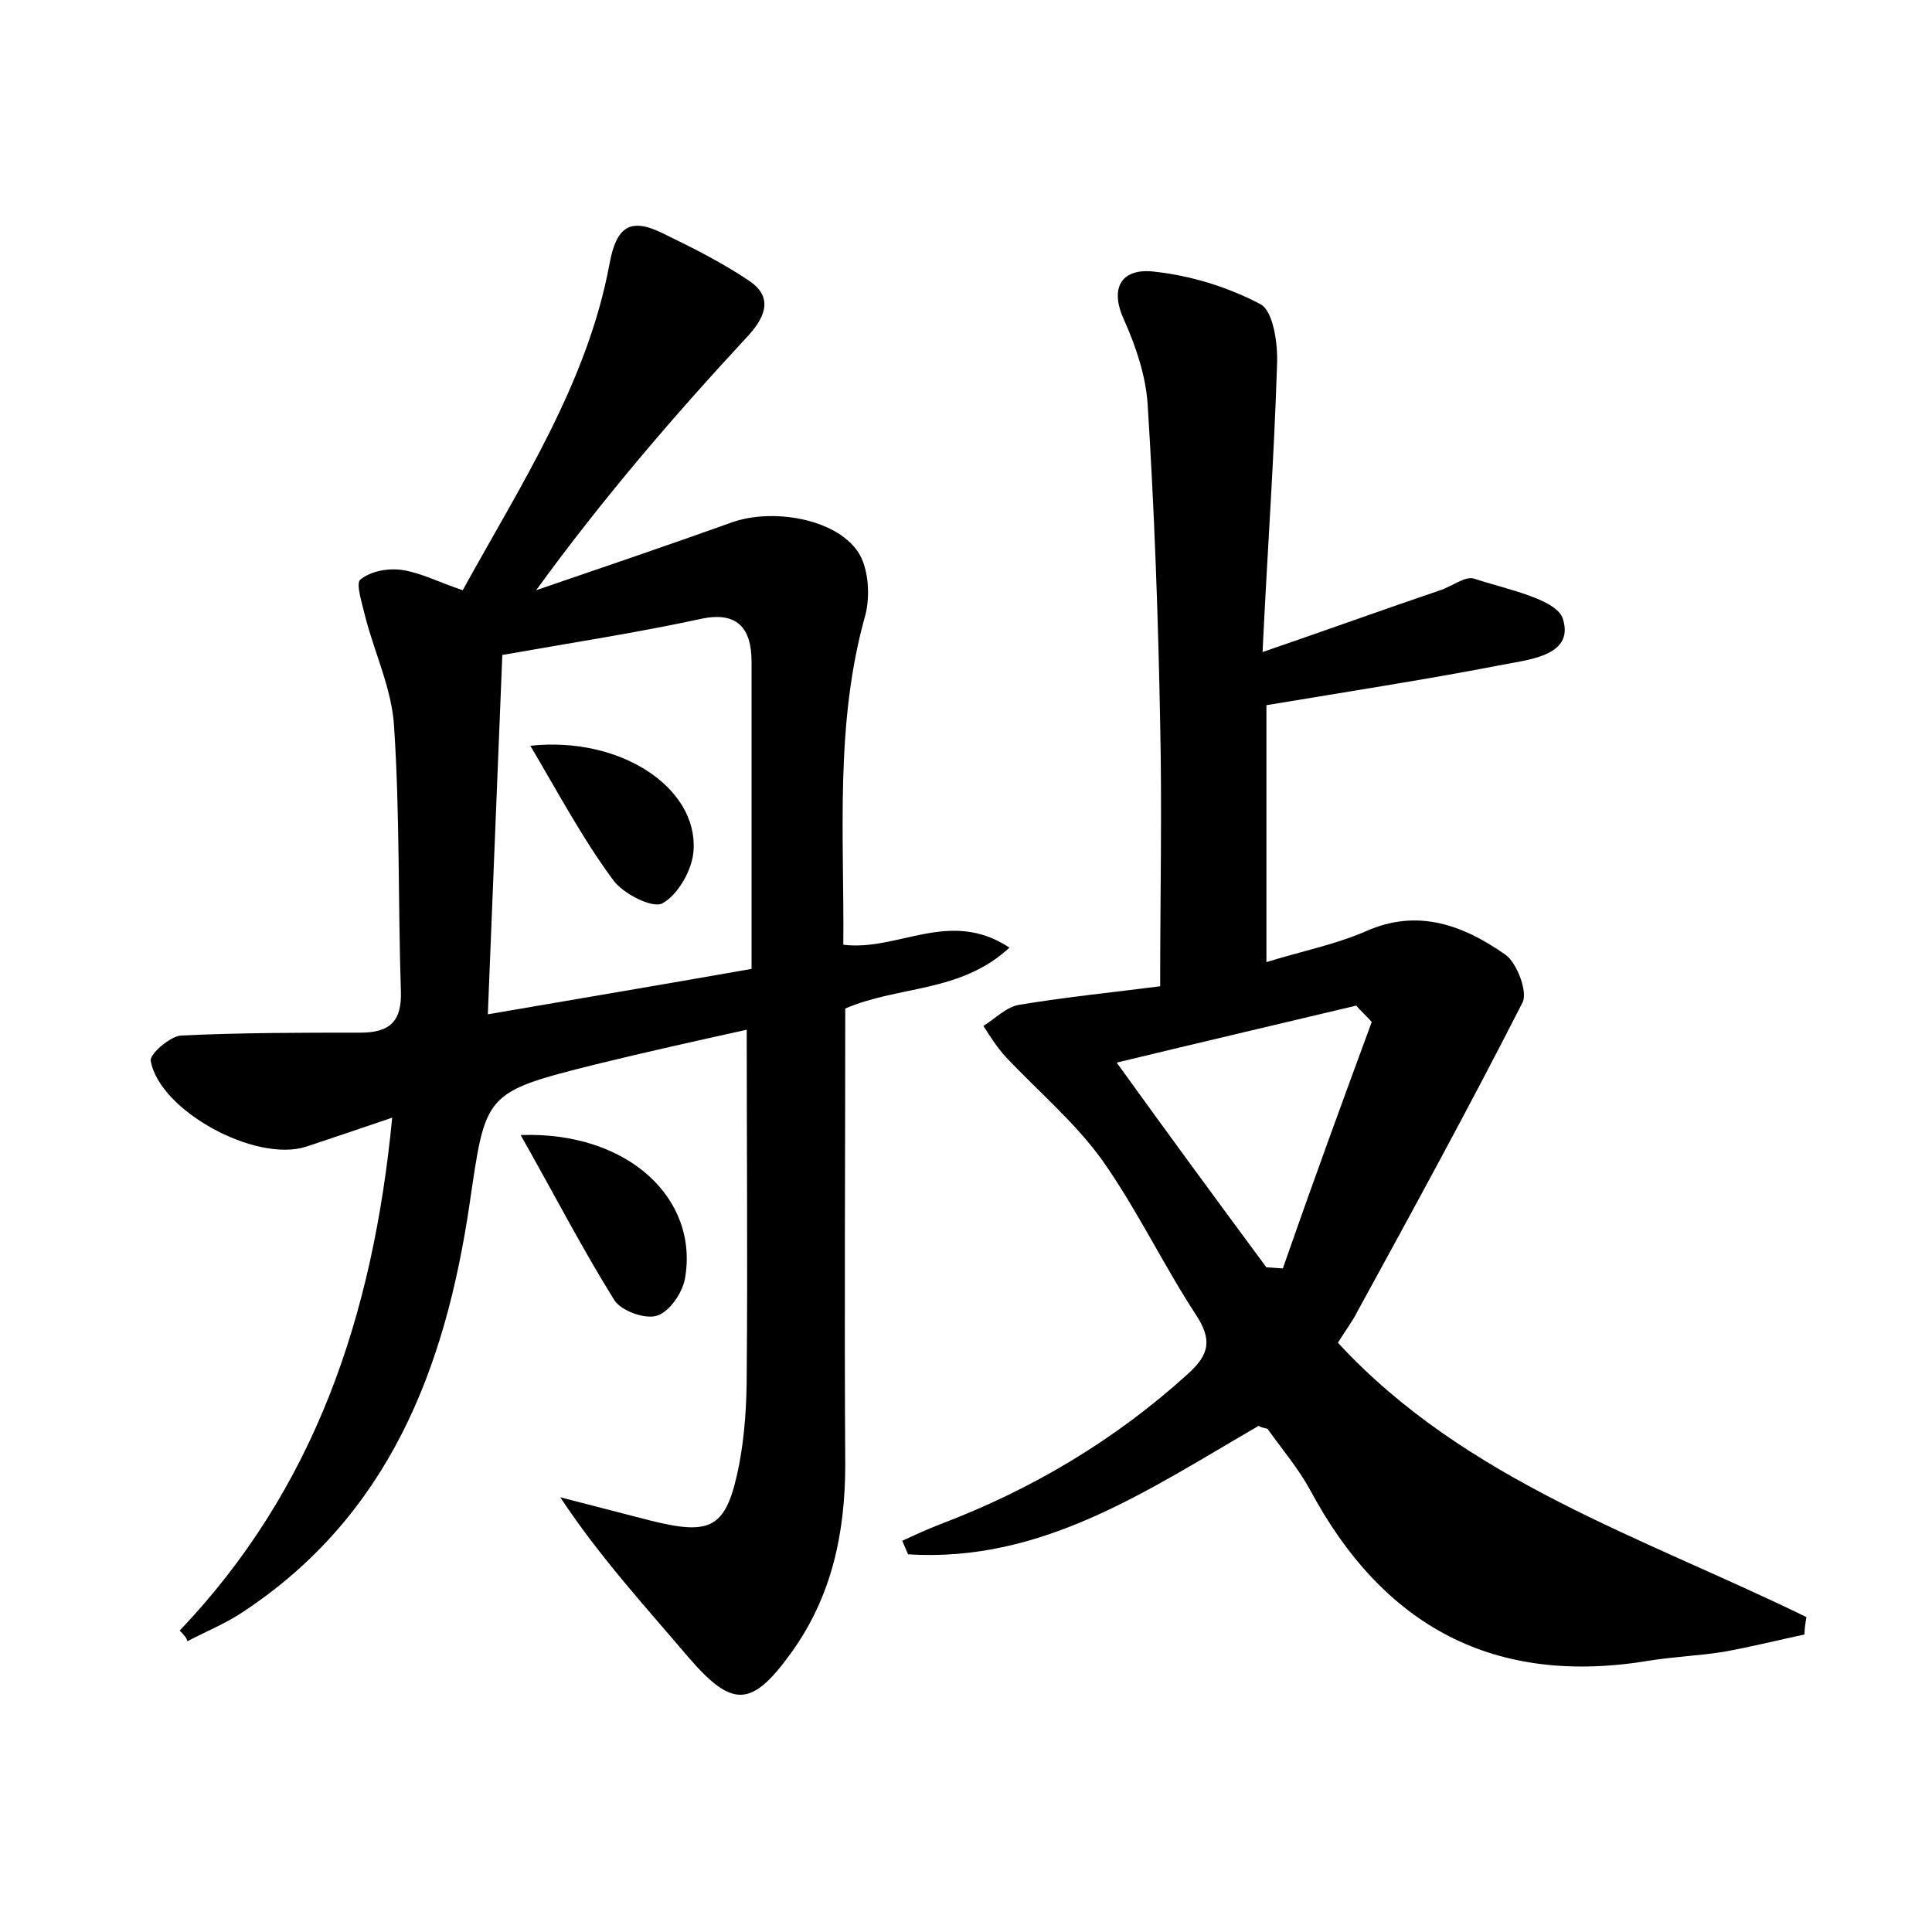 <?xml version="1.0" encoding="utf-8"?>
<!-- Generator: Adobe Illustrator 22.0.0, SVG Export Plug-In . SVG Version: 6.00 Build 0)  -->
<svg version="1.1" id="图层_1" xmlns="http://www.w3.org/2000/svg" xmlns:xlink="http://www.w3.org/1999/xlink" x="0px" y="0px"
	 viewBox="0 0 200 200" style="enable-background:new 0 0 200 200;" xml:space="preserve">
<style type="text/css">
	.st0{fill:#FFFFFF;}
</style>
<g>
	
	<path d="M18.6,168.8c13.9-14.6,20-32.4,22-53.1c-3.5,1.2-6.2,2.1-8.9,3c-5.2,1.7-15.2-3.7-16.1-8.9c-0.1-0.7,2-2.5,3.1-2.6
		c6.2-0.3,12.4-0.3,18.6-0.3c3.1,0,4.3-1.2,4.2-4.3c-0.3-9.1-0.1-18.2-0.7-27.3c-0.2-3.9-2-7.6-3-11.5c-0.3-1.3-1-3.4-0.5-3.8
		c1.1-0.9,2.9-1.2,4.3-1c2,0.3,3.9,1.3,6.3,2.1c6-10.9,12.9-21.4,15.2-33.8c0.7-3.8,2.1-4.8,5.4-3.2c3.1,1.5,6.3,3.1,9.1,5
		c2.2,1.5,1.9,3.4-0.1,5.6c-7.7,8.3-15.1,16.9-22,26.4c6.7-2.3,13.5-4.6,20.2-7c4.1-1.5,10.7-0.5,13.1,3c1.1,1.6,1.3,4.5,0.8,6.5
		c-3.2,11.3-2.2,22.8-2.3,34.2c5.7,0.7,11-3.8,17.2,0.3c-5.1,4.7-11.4,3.9-17,6.3c0,15.6-0.1,31.4,0,47.2c0,7.1-1.4,13.7-5.6,19.5
		c-4.1,5.7-6.1,5.7-10.6,0.5c-4.5-5.3-9.2-10.4-13.3-16.6c3.1,0.8,6.2,1.6,9.3,2.4c6.4,1.6,7.9,0.8,9.2-5.7c0.6-3.1,0.8-6.4,0.8-9.5
		c0.1-11.6,0-23.3,0-35.6c-5,1.1-10.4,2.3-15.7,3.6c-11.6,2.9-11.3,3-13,14.5c-2.5,16.9-8.3,32.2-23.5,42.2c-1.8,1.2-3.8,2-5.7,3
		C19.3,169.5,19,169.2,18.6,168.8z M77.8,100.3c0-11,0-21.4,0-31.8c0-3.5-1.5-5.3-5.4-4.4c-6.5,1.4-13,2.4-20.4,3.7
		c-0.5,12.5-1,24.6-1.5,37.2C60.4,103.3,69.3,101.8,77.8,100.3z"/>
	<path d="M130.3,147.6c-11.4,6.6-22.4,14.2-36.3,13.3c-0.2-0.5-0.4-0.9-0.6-1.4c1.3-0.6,2.6-1.2,3.9-1.7c9.5-3.6,18.1-8.7,25.7-15.6
		c2.2-2,2.5-3.5,0.8-6.1c-3.4-5.2-6.1-10.9-9.7-16c-2.8-3.9-6.7-7.2-10-10.7c-0.9-1-1.6-2.1-2.3-3.2c1.3-0.8,2.4-2,3.8-2.2
		c4.9-0.8,9.8-1.3,14.5-1.9c0-9.4,0.2-18.3,0-27.2c-0.2-11-0.6-22.1-1.3-33.1c-0.2-2.9-1.2-5.9-2.4-8.6c-1.6-3.4-0.3-5.4,2.9-5.1
		c3.9,0.4,7.8,1.6,11.2,3.4c1.3,0.7,1.8,4.1,1.7,6.2c-0.3,9.7-1,19.3-1.5,29.8c6.7-2.3,12.5-4.4,18.4-6.4c1.2-0.4,2.6-1.5,3.5-1.2
		c3.3,1.1,8.6,2.1,9.2,4.2c1.2,3.9-3.8,4.2-6.7,4.8c-7.8,1.5-15.6,2.7-24,4.1c0,8.1,0,17,0,26.6c3.5-1.1,7.1-1.8,10.3-3.2
		c5.4-2.4,10.1-0.6,14.4,2.4c1.2,0.8,2.4,3.9,1.8,5c-5.5,10.8-11.3,21.4-17.1,32c-0.5,1-1.2,1.9-2,3.2
		c13.2,14.3,31.5,20.1,48.5,28.4c-0.1,0.6-0.2,1.2-0.2,1.8c-2.8,0.6-5.6,1.3-8.4,1.8c-2.5,0.4-5.1,0.5-7.6,0.9
		c-16.1,2.7-27.6-3.5-35.2-17.7c-1.2-2.2-2.9-4.2-4.4-6.3C130.7,147.8,130.4,147.7,130.3,147.6z M142,105.8
		c-0.5-0.6-1.1-1.1-1.6-1.7c-8,1.9-16.1,3.8-24.8,5.9c5.4,7.5,10.4,14.3,15.5,21.2c0.6,0,1.2,0.1,1.7,0.1
		C135.8,122.7,138.9,114.2,142,105.8z"/>
	<path d="M53.9,117.5c11.1-0.4,18.5,6.6,17,14.9c-0.3,1.5-1.6,3.4-2.9,3.8c-1.2,0.4-3.7-0.5-4.4-1.6
		C60.3,129.3,57.4,123.7,53.9,117.5z"/>
	
	
	<path d="M54.9,77.2c9.3-1,17.3,4.3,16.9,10.8c-0.1,2-1.6,4.6-3.2,5.5c-1,0.6-4.2-1-5.2-2.5C60.3,86.8,57.8,82.1,54.9,77.2z"/>
</g>
</svg>
